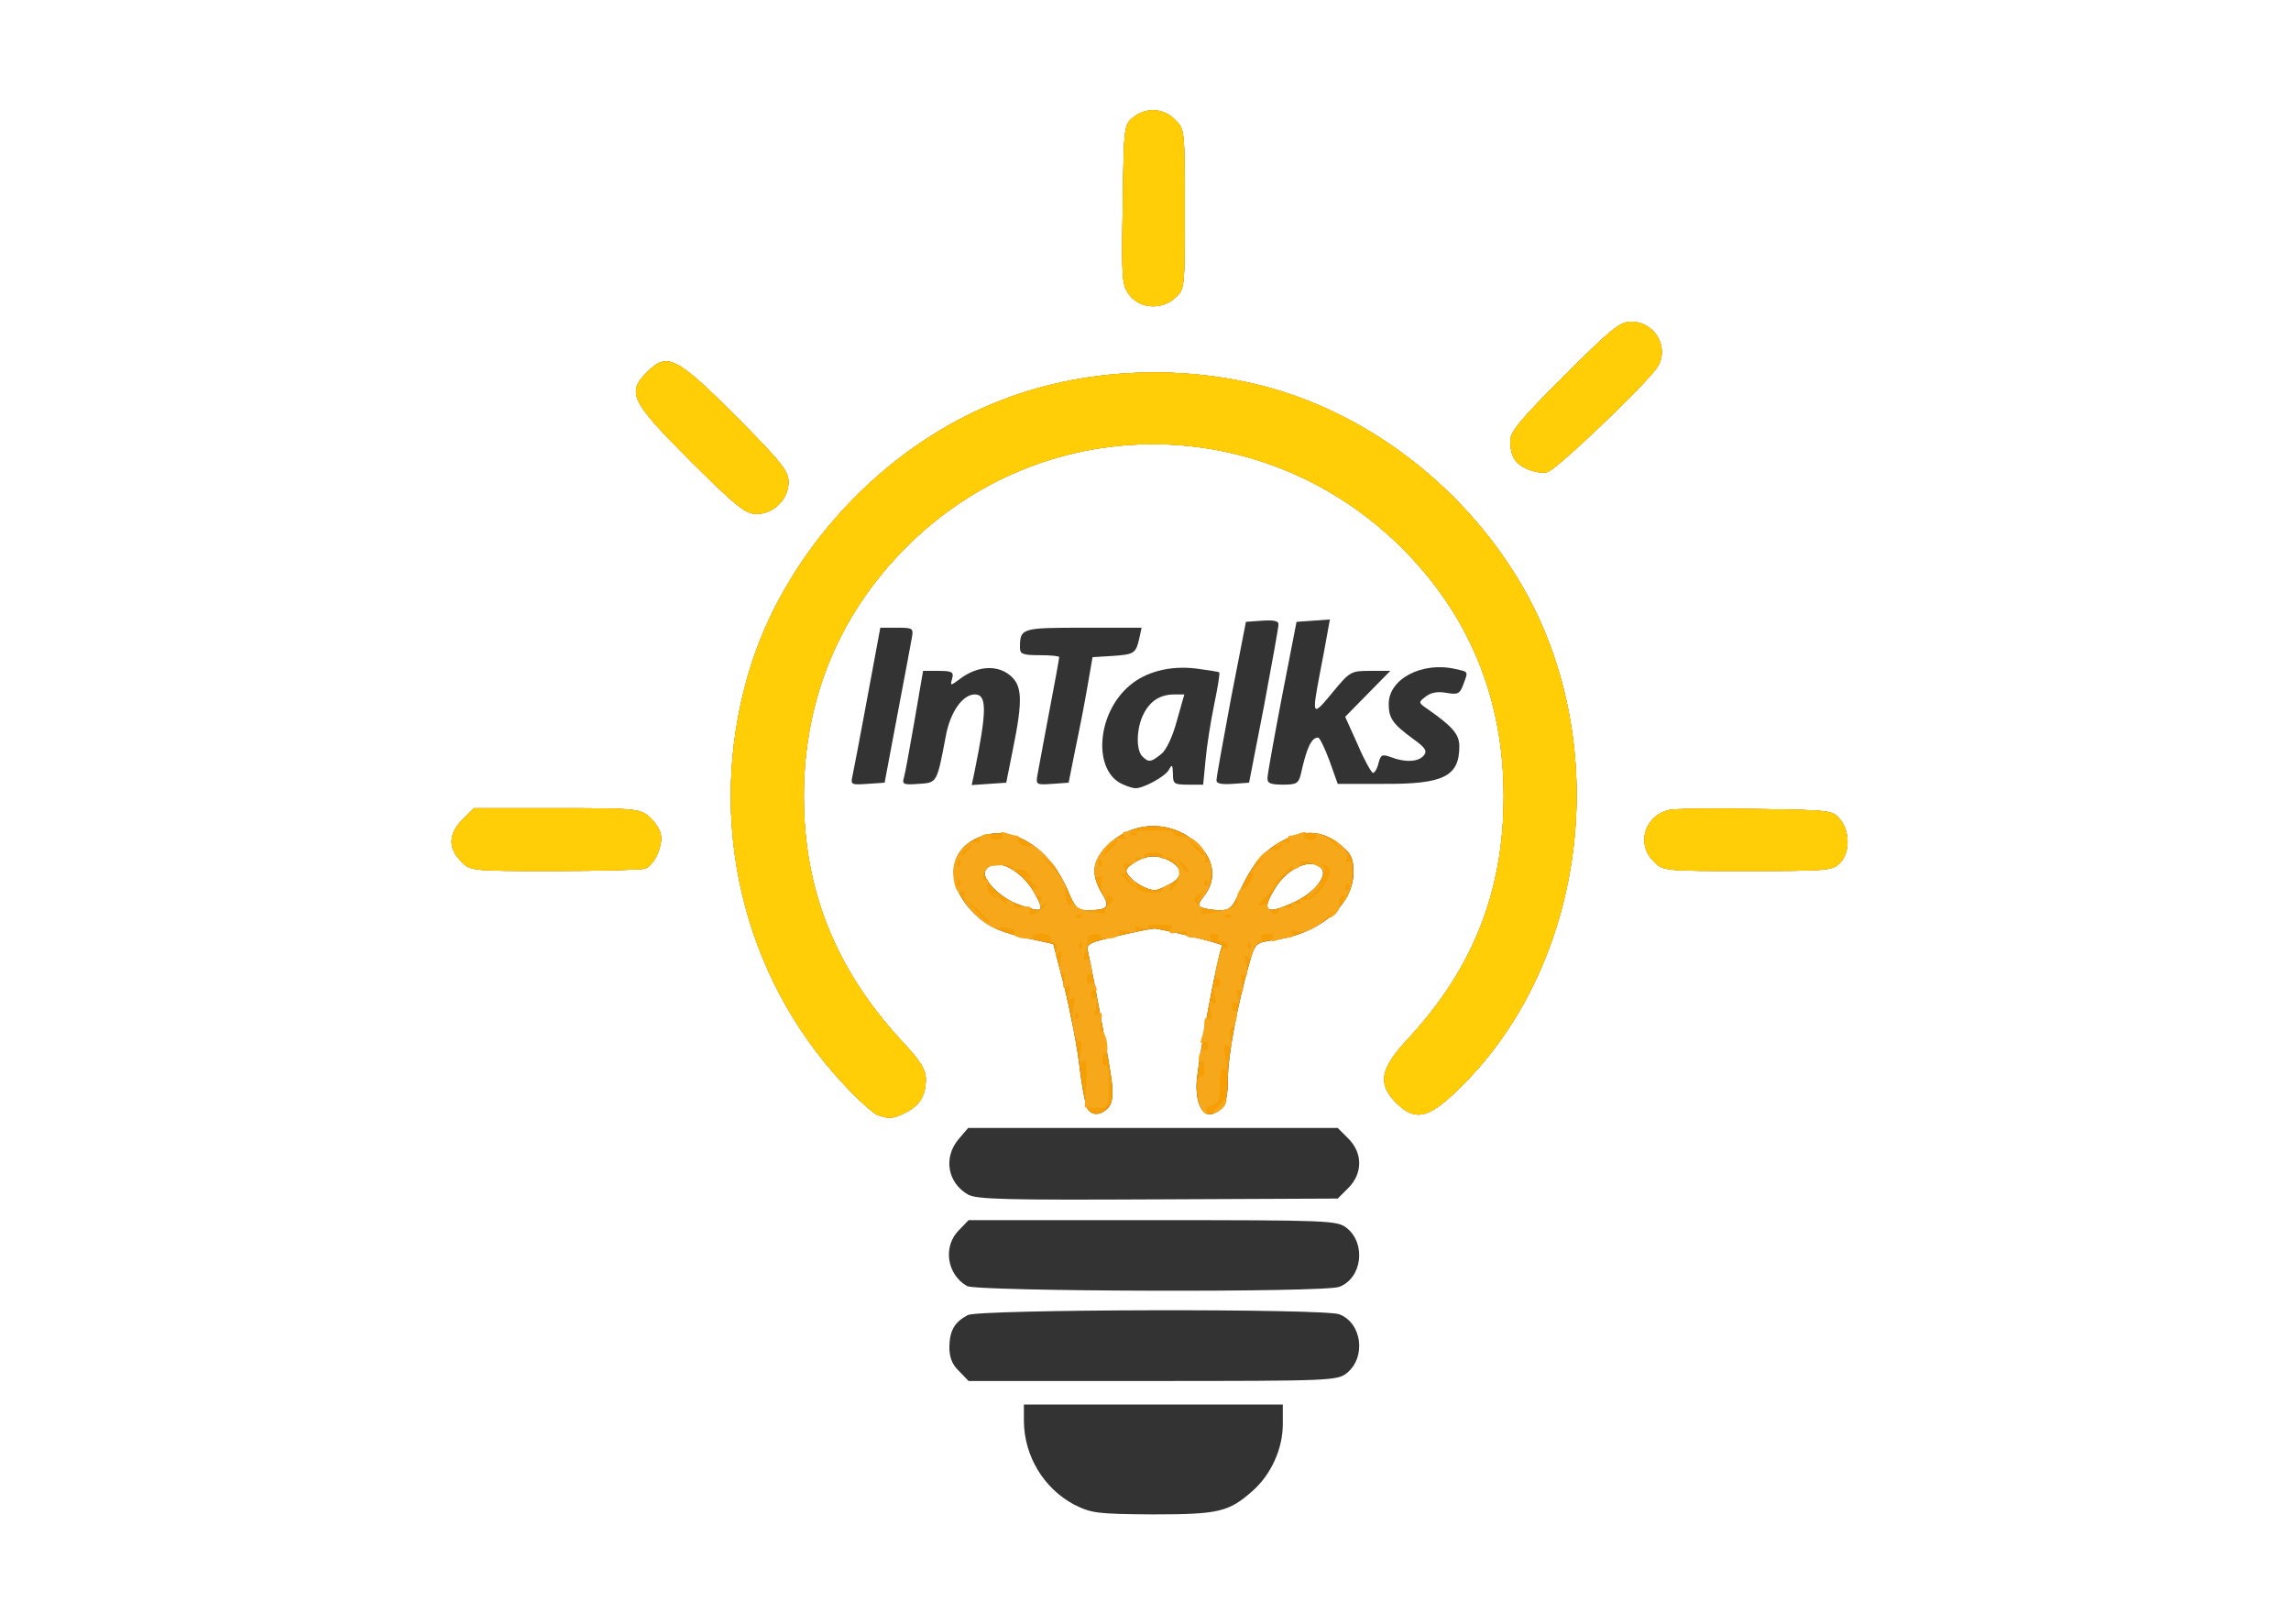 <!DOCTYPE svg PUBLIC "-//W3C//DTD SVG 20010904//EN" "http://www.w3.org/TR/2001/REC-SVG-20010904/DTD/svg10.dtd">
<svg version="1.0" xmlns="http://www.w3.org/2000/svg" width="584px" height="414px" viewBox="0 0 5840 4140" preserveAspectRatio="xMidYMid meet">
<g id="layer101" fill="#333" stroke="none">
 <path d="M2738 3835 c-77 -41 -127 -123 -128 -212 l0 -43 330 0 330 0 0 50 c0 63 -30 129 -78 171 -60 53 -86 59 -254 59 -142 -1 -156 -3 -200 -25z"/>
 <path d="M2445 3495 c-18 -17 -25 -35 -25 -62 1 -42 13 -63 47 -81 27 -15 909 -17 947 -2 58 22 69 110 19 150 -25 19 -40 20 -495 20 l-469 0 -24 -25z"/>
 <path d="M2465 3278 c-52 -30 -62 -102 -20 -143 l24 -25 469 0 c455 0 470 1 495 20 50 40 39 128 -19 150 -38 15 -924 12 -949 -2z"/>
 <path d="M2468 3045 c-53 -30 -64 -95 -24 -142 l24 -28 471 0 471 0 27 27 c37 37 37 89 0 126 l-27 27 -458 2 c-390 2 -461 0 -484 -12z"/>
 <path d="M2235 2841 c-11 -5 -49 -39 -84 -77 -259 -276 -352 -673 -244 -1044 89 -308 343 -584 646 -700 228 -89 505 -94 737 -15 261 89 490 289 617 538 204 405 123 934 -192 1236 -75 73 -108 79 -156 32 -48 -49 -41 -87 30 -163 166 -179 244 -376 244 -618 0 -249 -87 -461 -259 -633 -348 -346 -895 -354 -1248 -18 -182 174 -277 397 -277 651 0 241 82 443 253 627 45 48 58 70 58 93 0 42 -15 67 -50 85 -32 17 -45 18 -75 6z"/>
 <path d="M2773 2828 c-5 -7 -15 -56 -21 -108 -6 -52 -24 -144 -39 -205 l-28 -109 -55 -12 c-76 -16 -110 -31 -143 -62 -83 -79 -72 -175 23 -203 78 -24 169 37 213 143 17 41 24 48 48 48 53 0 60 -8 38 -43 -29 -48 -25 -83 14 -122 66 -66 168 -66 234 0 39 39 44 88 13 128 -17 22 -18 26 -4 31 9 3 29 6 44 6 25 0 32 -7 50 -47 31 -70 64 -108 115 -133 55 -27 100 -22 145 16 25 21 30 33 30 68 0 83 -87 157 -202 172 -48 7 -48 7 -63 58 -31 108 -55 238 -55 295 0 41 -5 65 -16 75 -35 36 -64 10 -64 -57 0 -46 56 -346 66 -357 4 -3 -130 -37 -171 -43 -5 -1 -47 7 -93 18 -75 17 -83 21 -79 39 20 93 56 291 61 333 4 39 1 56 -10 68 -19 18 -38 19 -51 3z m-135 -550 c-26 -48 -77 -83 -108 -73 -11 3 -20 13 -20 20 0 24 44 65 85 80 65 23 69 20 43 -27z m658 23 c52 -23 89 -68 73 -87 -24 -29 -86 -3 -118 49 -37 60 -26 70 45 38z m-315 -47 c37 -19 35 -43 -4 -62 -31 -15 -61 -11 -92 11 -17 13 -18 17 -5 32 13 16 44 33 63 34 4 1 22 -6 38 -15z"/>
 <path d="M1175 2195 c-33 -33 -32 -70 4 -106 l29 -29 210 0 c194 0 211 1 235 20 13 11 28 31 31 45 7 29 -15 79 -39 89 -9 3 -113 6 -231 6 -215 0 -215 0 -239 -25z"/>
 <path d="M4215 2195 c-44 -43 -23 -115 38 -130 13 -4 112 -5 221 -3 194 3 198 3 217 27 25 31 25 85 -1 111 -19 19 -33 20 -235 20 -216 0 -216 0 -240 -25z"/>
 <path d="M2864 2000 c-79 -32 -70 -181 16 -253 41 -35 103 -51 169 -43 30 4 57 8 59 10 2 2 -4 39 -13 82 -9 44 -19 107 -22 142 l-6 62 -38 0 c-36 0 -39 -2 -39 -27 -1 -25 -2 -26 -11 -10 -10 17 -67 48 -86 46 -4 0 -18 -4 -29 -9z m96 -78 c13 -10 29 -44 40 -85 l19 -67 -25 0 c-36 0 -62 16 -79 50 -18 35 -20 91 -3 108 16 16 22 15 48 -6z"/>
 <path d="M2173 1978 c3 -13 20 -103 38 -200 l33 -178 43 0 c41 0 42 1 37 28 -3 15 -19 104 -37 197 l-32 170 -44 3 c-41 3 -43 2 -38 -20z"/>
 <path d="M2304 1983 c3 -10 15 -75 27 -145 l22 -128 40 0 c34 0 39 3 34 20 -5 19 -5 19 22 -1 42 -31 91 -35 124 -9 33 26 35 62 9 190 l-17 85 -44 3 -44 3 7 -33 c32 -157 32 -198 1 -198 -31 0 -63 45 -74 106 -23 121 -22 119 -70 122 -37 3 -42 1 -37 -15z"/>
 <path d="M2645 1973 c3 -15 16 -88 30 -161 14 -72 25 -134 25 -137 0 -3 -22 -5 -50 -5 -43 0 -50 -3 -50 -19 0 -50 3 -51 161 -51 l149 0 -6 28 c-9 38 -13 40 -69 44 l-50 3 -13 75 c-7 41 -21 113 -31 160 l-17 85 -42 3 c-41 3 -42 2 -37 -25z"/>
 <path d="M3101 1988 c0 -7 17 -101 37 -208 l38 -195 42 -3 c30 -2 42 1 41 10 0 7 -17 101 -37 208 l-38 195 -42 3 c-30 2 -42 -1 -41 -10z"/>
 <path d="M3231 1983 c0 -10 17 -103 37 -208 l37 -190 43 -3 42 -3 -6 33 c-3 18 -12 66 -20 107 -20 106 -19 109 32 47 45 -55 48 -56 97 -56 l51 0 -57 58 -58 59 32 71 c17 40 35 72 39 72 4 0 11 -11 14 -25 6 -22 9 -23 32 -15 36 14 70 12 83 -4 10 -11 5 -20 -26 -42 -53 -39 -63 -53 -63 -90 0 -63 84 -108 169 -89 35 8 34 5 21 40 -9 24 -14 26 -43 21 -22 -4 -39 -1 -52 9 -20 15 -20 16 5 33 63 44 80 64 80 94 0 77 -40 97 -193 96 l-117 0 -21 -59 c-12 -32 -25 -59 -29 -59 -17 0 -29 25 -44 93 -6 24 -11 27 -46 27 -32 0 -40 -4 -39 -17z"/>
 <path d="M1763 1178 c-155 -155 -166 -177 -114 -229 52 -52 74 -41 229 114 115 116 132 138 132 166 0 43 -38 81 -81 81 -28 0 -50 -17 -166 -132z"/>
 <path d="M3894 1196 c-33 -15 -44 -33 -44 -74 0 -22 29 -56 138 -165 120 -119 141 -137 170 -137 61 0 99 67 66 117 -29 43 -256 260 -279 266 -11 4 -34 0 -51 -7z"/>
 <path d="M2880 753 c-20 -26 -21 -36 -18 -231 3 -200 3 -204 27 -223 32 -26 77 -24 106 6 25 24 25 25 25 228 0 200 0 204 -23 225 -34 32 -89 30 -117 -5z"/>
 </g>
<g id="layer102" fill="#f59f05" stroke="none">
 <path d="M2235 2841 c-11 -5 -49 -39 -84 -77 -259 -276 -352 -673 -244 -1044 89 -308 343 -584 646 -700 228 -89 505 -94 737 -15 261 89 490 289 617 538 204 405 123 934 -192 1236 -75 73 -108 79 -156 32 -48 -49 -41 -87 30 -163 166 -179 244 -376 244 -618 0 -249 -87 -461 -259 -633 -348 -346 -895 -354 -1248 -18 -182 174 -277 397 -277 651 0 241 82 443 253 627 45 48 58 70 58 93 0 42 -15 67 -50 85 -32 17 -45 18 -75 6z"/>
 <path d="M2773 2828 c-5 -7 -15 -56 -21 -108 -6 -52 -24 -144 -39 -205 l-28 -109 -55 -12 c-76 -16 -110 -31 -143 -62 -83 -79 -72 -175 23 -203 78 -24 169 37 213 143 17 41 24 48 48 48 53 0 60 -8 38 -43 -29 -48 -25 -83 14 -122 66 -66 168 -66 234 0 39 39 44 88 13 128 -17 22 -18 26 -4 31 9 3 29 6 44 6 25 0 32 -7 50 -47 31 -70 64 -108 115 -133 55 -27 100 -22 145 16 25 21 30 33 30 68 0 83 -87 157 -202 172 -48 7 -48 7 -63 58 -31 108 -55 238 -55 295 0 41 -5 65 -16 75 -35 36 -64 10 -64 -57 0 -46 56 -346 66 -357 4 -3 -130 -37 -171 -43 -5 -1 -47 7 -93 18 -75 17 -83 21 -79 39 20 93 56 291 61 333 4 39 1 56 -10 68 -19 18 -38 19 -51 3z m-135 -550 c-26 -48 -77 -83 -108 -73 -11 3 -20 13 -20 20 0 24 44 65 85 80 65 23 69 20 43 -27z m658 23 c52 -23 89 -68 73 -87 -24 -29 -86 -3 -118 49 -37 60 -26 70 45 38z m-315 -47 c37 -19 35 -43 -4 -62 -31 -15 -61 -11 -92 11 -17 13 -18 17 -5 32 13 16 44 33 63 34 4 1 22 -6 38 -15z"/>
 <path d="M1175 2195 c-33 -33 -32 -70 4 -106 l29 -29 210 0 c194 0 211 1 235 20 13 11 28 31 31 45 7 29 -15 79 -39 89 -9 3 -113 6 -231 6 -215 0 -215 0 -239 -25z"/>
 <path d="M4215 2195 c-44 -43 -23 -115 38 -130 13 -4 112 -5 221 -3 194 3 198 3 217 27 25 31 25 85 -1 111 -19 19 -33 20 -235 20 -216 0 -216 0 -240 -25z"/>
 <path d="M1763 1178 c-155 -155 -166 -177 -114 -229 52 -52 74 -41 229 114 115 116 132 138 132 166 0 43 -38 81 -81 81 -28 0 -50 -17 -166 -132z"/>
 <path d="M3894 1196 c-33 -15 -44 -33 -44 -74 0 -22 29 -56 138 -165 120 -119 141 -137 170 -137 61 0 99 67 66 117 -29 43 -256 260 -279 266 -11 4 -34 0 -51 -7z"/>
 <path d="M2880 753 c-20 -26 -21 -36 -18 -231 3 -200 3 -204 27 -223 32 -26 77 -24 106 6 25 24 25 25 25 228 0 200 0 204 -23 225 -34 32 -89 30 -117 -5z"/>
 </g>
<g id="layer103" fill="#f6a71a" stroke="none">
 <path d="M2235 2841 c-11 -5 -49 -39 -84 -77 -259 -276 -352 -673 -244 -1044 89 -308 343 -584 646 -700 228 -89 505 -94 737 -15 261 89 490 289 617 538 204 405 123 934 -192 1236 -75 73 -108 79 -156 32 -48 -49 -41 -87 30 -163 166 -179 244 -376 244 -618 0 -249 -87 -461 -259 -633 -348 -346 -895 -354 -1248 -18 -182 174 -277 397 -277 651 0 241 82 443 253 627 45 48 58 70 58 93 0 42 -15 67 -50 85 -32 17 -45 18 -75 6z"/>
 <path d="M3064 2829 c-12 -20 -15 -91 -4 -84 6 4 10 -5 10 -20 0 -14 -4 -24 -9 -21 -5 4 -7 -3 -4 -14 3 -11 9 -17 14 -14 5 3 9 -2 9 -11 0 -10 -5 -13 -12 -9 -8 5 -9 2 -5 -10 4 -10 7 -27 7 -37 0 -13 4 -18 11 -13 9 5 10 -1 5 -20 -5 -20 -4 -26 5 -20 9 5 10 -1 5 -20 -4 -18 -3 -25 4 -21 5 3 10 -1 10 -10 0 -9 -4 -14 -9 -11 -4 3 -4 -15 2 -39 6 -24 14 -42 19 -39 4 3 8 0 8 -5 0 -6 -7 -11 -16 -11 -8 0 -12 -4 -9 -10 3 -5 -1 -10 -10 -10 -10 0 -13 5 -9 12 5 8 2 9 -10 5 -10 -4 -27 -7 -37 -7 -12 0 -17 -5 -14 -10 4 -7 -3 -8 -21 -4 -19 5 -25 4 -20 -5 8 -12 6 -13 -36 -15 -15 -1 -24 2 -21 7 3 5 -4 6 -17 2 -16 -5 -20 -4 -15 4 5 8 -1 10 -21 5 -17 -5 -25 -3 -21 3 4 6 -6 13 -23 15 -16 2 -27 1 -24 -4 3 -4 -3 -8 -14 -8 -10 0 -19 6 -19 13 0 6 -3 23 -7 36 -5 15 -4 21 2 17 5 -3 12 5 14 19 3 13 1 22 -3 19 -5 -3 -9 2 -9 11 0 9 4 14 9 11 5 -3 12 1 15 10 3 8 2 12 -4 9 -6 -3 -10 1 -10 10 0 9 5 13 10 10 7 -4 8 3 4 21 -5 21 -4 25 6 19 10 -6 11 -2 6 19 -3 14 -2 26 3 26 5 0 11 13 13 29 2 17 1 28 -4 25 -4 -3 -8 4 -8 16 0 12 4 19 9 16 5 -3 8 20 7 52 -1 57 -1 57 -31 56 l-30 -1 4 -63 c2 -47 0 -61 -9 -55 -9 6 -10 -1 -5 -25 4 -20 4 -30 -3 -26 -12 7 -24 -61 -15 -93 5 -18 3 -22 -6 -16 -10 6 -11 2 -6 -15 5 -17 4 -21 -6 -15 -9 6 -11 2 -7 -13 4 -12 1 -22 -4 -22 -6 0 -8 -13 -4 -32 5 -25 3 -29 -5 -18 -9 12 -10 11 -6 -7 3 -14 0 -21 -7 -20 -6 1 -10 -4 -8 -10 1 -8 -8 -13 -24 -13 -14 0 -23 4 -20 8 3 5 -8 6 -24 4 -17 -2 -28 -8 -25 -12 7 -11 -22 -21 -39 -14 -21 8 -96 -63 -89 -83 4 -10 2 -14 -4 -10 -13 8 -23 -15 -23 -52 0 -37 35 -82 57 -74 10 4 14 2 10 -4 -4 -6 2 -13 13 -16 11 -3 18 -1 14 4 -3 5 4 9 16 9 14 0 19 -4 14 -12 -5 -8 -2 -9 10 -5 10 4 22 7 27 7 6 0 8 4 5 9 -7 10 22 24 33 16 5 -2 21 10 37 28 l29 32 -30 -25 c-17 -14 -11 -6 13 18 29 28 41 48 38 60 -3 9 -1 24 4 32 5 8 10 11 10 5 0 -5 4 -5 8 2 4 6 25 14 47 18 22 4 37 4 33 0 -4 -4 0 -13 9 -20 13 -9 13 -14 3 -20 -9 -6 -11 -4 -6 6 4 8 1 6 -7 -4 -8 -10 -12 -27 -9 -39 3 -14 1 -19 -6 -14 -8 5 -12 -1 -12 -18 0 -33 46 -87 67 -79 11 4 14 2 9 -5 -8 -14 -11 -13 71 -15 33 -1 59 1 56 6 -4 6 1 8 34 11 21 2 52 38 46 54 -4 9 -2 13 4 9 20 -12 8 72 -12 91 -18 16 -18 16 -4 -3 13 -19 13 -19 -4 -6 -17 13 -17 16 -3 26 9 7 13 15 9 18 -9 10 17 8 60 -4 21 -5 35 -14 32 -19 -7 -11 5 -41 15 -35 4 2 12 -7 19 -21 9 -20 9 -24 -1 -18 -7 4 1 -6 18 -22 16 -16 21 -22 10 -14 -21 15 -21 15 -3 -7 11 -12 25 -19 32 -17 7 3 16 0 21 -7 5 -8 3 -10 -6 -4 -8 5 -11 4 -6 -3 4 -6 14 -8 23 -5 11 4 14 3 9 -5 -4 -7 -3 -12 3 -12 5 0 17 -3 27 -7 12 -4 15 -3 10 5 -5 8 0 12 14 12 12 0 18 -4 15 -10 -10 -17 28 2 50 25 19 20 19 20 5 0 -15 -20 -15 -20 7 -2 13 11 19 25 16 35 -4 9 -2 13 4 9 15 -10 9 81 -7 96 -10 10 -11 9 -5 -2 6 -10 4 -12 -4 -7 -7 5 -10 14 -7 21 3 8 -3 19 -12 27 -15 11 -16 11 -7 -2 6 -9 1 -6 -10 6 -28 30 -60 45 -81 37 -12 -4 -15 -3 -10 5 4 7 1 12 -8 12 -8 0 -22 3 -32 7 -12 4 -15 3 -10 -5 5 -8 0 -12 -14 -12 -12 0 -18 5 -15 10 3 6 2 10 -4 10 -6 0 -14 12 -17 26 -5 19 -9 22 -15 12 -6 -8 -6 1 -2 21 4 25 3 32 -6 27 -9 -6 -10 0 -5 20 5 20 4 25 -6 19 -9 -5 -10 -2 -5 15 5 15 4 20 -4 16 -6 -4 -11 0 -11 9 0 9 4 14 9 11 4 -3 6 6 3 19 -2 14 -8 25 -13 25 -5 0 -6 12 -3 26 5 21 4 25 -6 19 -10 -6 -11 0 -6 30 5 25 4 35 -3 30 -7 -4 -11 10 -11 40 0 38 -4 48 -20 52 -11 3 -17 9 -14 14 3 5 3 9 0 9 -3 0 -8 -5 -12 -11z m-317 -246 c-4 -3 -7 0 -7 7 0 7 3 10 7 7 3 -4 3 -10 0 -14z m10 -180 c-4 -3 -7 0 -7 7 0 7 3 10 7 7 3 -4 3 -10 0 -14z m430 0 c-4 -3 -7 0 -7 7 0 7 3 10 7 7 3 -4 3 -10 0 -14z m-667 -56 c0 -2 -15 -16 -32 -33 l-33 -29 29 33 c28 30 36 37 36 29z m237 -14 c-4 -3 -10 -3 -14 0 -3 4 0 7 7 7 7 0 10 -3 7 -7z m380 0 c-4 -3 -10 -3 -14 0 -3 4 0 7 7 7 7 0 10 -3 7 -7z m-476 -20 c12 -14 12 -16 0 -8 -11 6 -13 4 -8 -9 4 -9 3 -15 -2 -12 -5 3 -12 -1 -15 -10 -4 -10 -2 -13 7 -8 6 3 1 -4 -13 -17 -14 -13 -19 -19 -10 -14 13 9 13 8 2 -7 -8 -10 -20 -14 -29 -11 -9 4 -14 2 -10 -3 5 -8 -21 -11 -59 -6 -7 1 -14 11 -17 22 -3 13 -1 18 6 13 6 -4 8 0 4 10 -3 9 1 21 11 29 15 11 16 11 7 -2 -5 -9 1 -4 14 10 13 14 20 19 17 13 -5 -9 -2 -11 8 -7 9 3 14 9 11 14 -2 4 7 5 22 2 18 -3 24 -1 19 7 -11 18 20 13 35 -6z m599 6 c0 -6 9 -9 20 -6 13 3 18 1 13 -6 -4 -7 0 -8 11 -4 11 5 15 3 10 -5 -5 -7 -2 -9 9 -5 11 4 25 -4 42 -24 27 -33 32 -54 13 -65 -7 -5 -8 -3 -3 7 7 11 6 12 -6 3 -18 -14 -61 -25 -54 -14 3 4 -2 11 -11 14 -10 4 -13 2 -9 -7 4 -6 0 -4 -8 6 -9 10 -24 25 -34 34 -10 8 -11 11 -3 7 8 -4 3 4 -12 19 -27 25 -38 44 -19 33 5 -3 11 1 15 9 6 17 26 20 26 4z m-296 -50 c-2 -4 3 -10 12 -13 8 -3 12 -2 9 4 -3 6 -4 10 -1 10 3 0 10 -10 17 -21 14 -28 -6 -70 -29 -62 -9 4 -13 2 -9 -4 4 -5 -6 -10 -23 -10 -17 0 -27 5 -23 10 4 6 -1 8 -11 4 -10 -4 -15 -3 -11 3 6 9 -7 14 -27 11 -4 0 -4 7 -1 16 5 12 3 14 -8 9 -8 -4 0 6 17 22 22 20 41 29 62 28 16 0 28 -4 26 -7z m473 -16 c-4 -3 -7 0 -7 7 0 7 3 10 7 7 3 -4 3 -10 0 -14z m-990 -10 c-4 -3 -7 0 -7 7 0 7 3 10 7 7 3 -4 3 -10 0 -14z m630 0 c-4 -3 -7 0 -7 7 0 7 3 10 7 7 3 -4 3 -10 0 -14z m-61 -41 c-17 -16 -18 -16 -5 5 7 12 15 20 18 17 3 -2 -3 -12 -13 -22z m-569 -9 c-4 -3 -7 0 -7 7 0 7 3 10 7 7 3 -4 3 -10 0 -14z m360 0 c-4 -3 -7 0 -7 7 0 7 3 10 7 7 3 -4 3 -10 0 -14z m-336 -30 c13 -16 12 -17 -3 -4 -10 7 -18 15 -18 17 0 8 8 3 21 -13z m364 -3 c10 -11 16 -20 13 -20 -3 0 -13 9 -23 20 -10 11 -16 20 -13 20 3 0 13 -9 23 -20z m235 17 c0 -2 -10 -12 -22 -23 l-23 -19 19 23 c18 21 26 27 26 19z m-173 -54 c-4 -3 -10 -3 -14 0 -3 4 0 7 7 7 7 0 10 -3 7 -7z"/>
 <path d="M3345 2270 c10 -11 20 -20 23 -20 3 0 -3 9 -13 20 -10 11 -20 20 -23 20 -3 0 3 -9 13 -20z"/>
 <path d="M2879 2243 c-13 -16 -12 -17 4 -4 16 13 21 21 13 21 -2 0 -10 -8 -17 -17z"/>
 <path d="M3105 2820 c21 -24 26 -25 19 -6 -3 8 -13 17 -22 21 -13 5 -13 2 3 -15z"/>
 <path d="M1175 2195 c-33 -33 -32 -70 4 -106 l29 -29 210 0 c194 0 211 1 235 20 13 11 28 31 31 45 7 29 -15 79 -39 89 -9 3 -113 6 -231 6 -215 0 -215 0 -239 -25z"/>
 <path d="M4215 2195 c-44 -43 -23 -115 38 -130 13 -4 112 -5 221 -3 194 3 198 3 217 27 25 31 25 85 -1 111 -19 19 -33 20 -235 20 -216 0 -216 0 -240 -25z"/>
 <path d="M1763 1178 c-155 -155 -166 -177 -114 -229 52 -52 74 -41 229 114 115 116 132 138 132 166 0 43 -38 81 -81 81 -28 0 -50 -17 -166 -132z"/>
 <path d="M3894 1196 c-33 -15 -44 -33 -44 -74 0 -22 29 -56 138 -165 120 -119 141 -137 170 -137 61 0 99 67 66 117 -29 43 -256 260 -279 266 -11 4 -34 0 -51 -7z"/>
 <path d="M2880 753 c-20 -26 -21 -36 -18 -231 3 -200 3 -204 27 -223 32 -26 77 -24 106 6 25 24 25 25 25 228 0 200 0 204 -23 225 -34 32 -89 30 -117 -5z"/>
 </g>
<g id="layer104" fill="#ffce06" stroke="none">
 <path d="M2235 2841 c-11 -5 -49 -39 -84 -77 -259 -276 -352 -673 -244 -1044 89 -308 343 -584 646 -700 228 -89 505 -94 737 -15 261 89 490 289 617 538 204 405 123 934 -192 1236 -75 73 -108 79 -156 32 -48 -49 -41 -87 30 -163 166 -179 244 -376 244 -618 0 -249 -87 -461 -259 -633 -348 -346 -895 -354 -1248 -18 -182 174 -277 397 -277 651 0 241 82 443 253 627 45 48 58 70 58 93 0 42 -15 67 -50 85 -32 17 -45 18 -75 6z"/>
 <path d="M1175 2195 c-33 -33 -32 -70 4 -106 l29 -29 210 0 c194 0 211 1 235 20 13 11 28 31 31 45 7 29 -15 79 -39 89 -9 3 -113 6 -231 6 -215 0 -215 0 -239 -25z"/>
 <path d="M4215 2195 c-44 -43 -23 -115 38 -130 13 -4 112 -5 221 -3 194 3 198 3 217 27 25 31 25 85 -1 111 -19 19 -33 20 -235 20 -216 0 -216 0 -240 -25z"/>
 <path d="M1763 1178 c-155 -155 -166 -177 -114 -229 52 -52 74 -41 229 114 115 116 132 138 132 166 0 43 -38 81 -81 81 -28 0 -50 -17 -166 -132z"/>
 <path d="M3894 1196 c-33 -15 -44 -33 -44 -74 0 -22 29 -56 138 -165 120 -119 141 -137 170 -137 61 0 99 67 66 117 -29 43 -256 260 -279 266 -11 4 -34 0 -51 -7z"/>
 <path d="M2880 753 c-20 -26 -21 -36 -18 -231 3 -200 3 -204 27 -223 32 -26 77 -24 106 6 25 24 25 25 25 228 0 200 0 204 -23 225 -34 32 -89 30 -117 -5z"/>
 </g>

</svg>